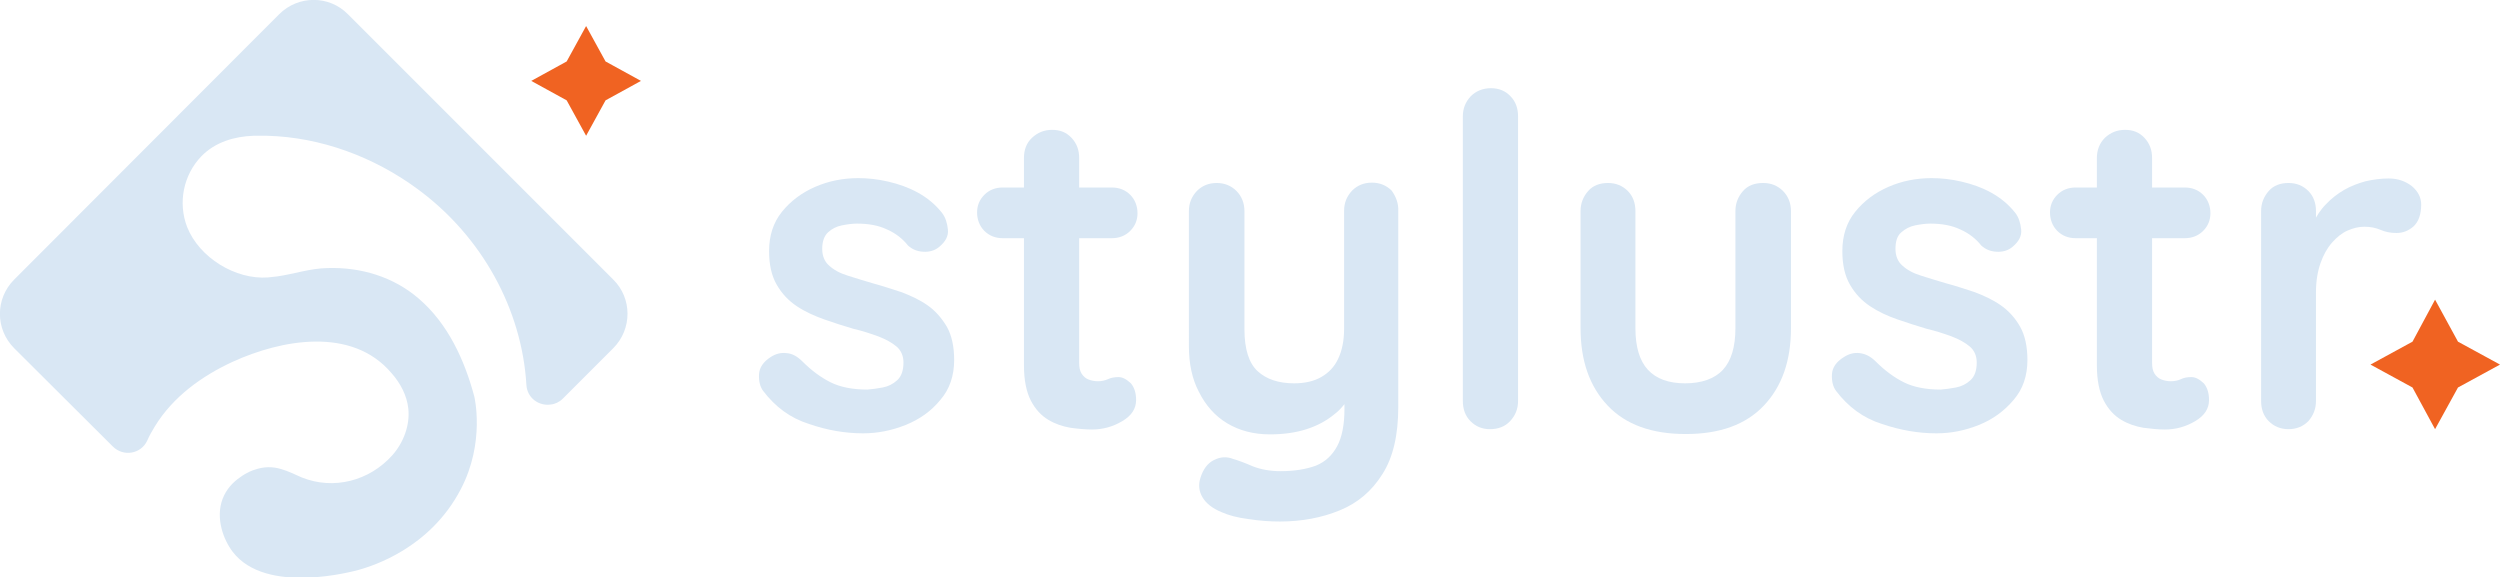 <svg xmlns="http://www.w3.org/2000/svg" xmlns:xlink="http://www.w3.org/1999/xlink" id="Layer_1" x="0px" y="0px" viewBox="0 0 720 166.3" style="enable-background:new 0 0 720 166.3;" xml:space="preserve"><style type="text/css">	.st0{fill:#F06322;}	.st1{fill:#D9E7F4;}</style><polygon class="st0" points="168.8,7.5 174.4,17.7 184.6,23.3 174.4,28.9 168.8,39.1 163.2,28.9 153,23.3 163.2,17.7 "></polygon><path class="st1" d="M176.6,100.3l-14.5,14.5c-1,1-2.3,1.6-3.5,1.7c-3.3,0.5-6.8-1.8-7-5.7c-1.3-21.6-12.7-42.7-31.4-56.4 c-12.5-9.2-27.8-14.9-43.3-15.3c-1.3,0-2.6,0-3.9,0C67.5,39.3,62,40.9,58,45c-5.2,5.4-6.8,13.4-4.1,20.4 c3.5,8.8,13.9,15.2,23.3,14.5c0.9-0.1,1.8-0.2,2.7-0.3c4.8-0.7,9.4-2.3,14.4-2.4c9.6-0.3,19,2.5,26.3,8.8c8.4,7.2,13.2,17.7,16,28.2 c0,0,3.2,13.2-3.9,26.7c-8.9,17.1-25.5,22.1-29.3,23.2c-1.5,0.4-26.8,7.4-36.4-5.2c-2.6-3.4-5-9.6-2.9-15.2c1.1-2.9,3.1-4.9,5-6.2 c2-1.5,3.8-2.1,4.2-2.2c2.5-0.9,5.1-1,7.7-0.2c2.1,0.6,4,1.6,5.9,2.4c9.2,3.7,19.5,1,26.1-6.4c3.2-3.6,5.1-8.6,4.6-13.4 c-0.4-3.8-2.3-7.4-4.9-10.3C101.3,94,81,97.8,67,104.2c-8.9,4.1-17.2,10.1-22.4,18.6c-0.8,1.3-1.6,2.7-2.2,4.1 c-1.8,3.9-6.9,4.7-9.9,1.7L4.1,100.3c-5.5-5.5-5.5-14.3,0-19.8L80.4,4.1c5.5-5.5,14.4-5.5,19.8,0l76.4,76.4 C182.1,85.9,182.1,94.8,176.6,100.3z"></path><polygon class="st0" points="701.3,86.3 707.9,98.4 720,105 707.9,111.6 701.3,123.6 694.8,111.6 682.7,105 694.8,98.4 "></polygon><path class="st1" d="M219.8,112.6c-0.9-1.2-1.3-2.8-1.2-4.8c0.1-1.9,1.2-3.6,3.4-5c1.4-0.9,2.9-1.3,4.5-1.1c1.6,0.1,3.1,0.9,4.6,2.4 c2.6,2.6,5.3,4.6,8.1,6s6.4,2.1,10.6,2.1c1.3-0.1,2.8-0.3,4.4-0.6c1.6-0.3,3-1,4.2-2.1c1.2-1.1,1.8-2.8,1.8-5.1c0-1.9-0.7-3.5-2-4.6 s-3.1-2.1-5.2-2.9c-2.2-0.8-4.6-1.6-7.2-2.2c-2.7-0.8-5.6-1.7-8.4-2.7s-5.5-2.2-7.9-3.8c-2.4-1.6-4.3-3.6-5.8-6.2 c-1.5-2.6-2.2-5.8-2.2-9.7c0-4.4,1.2-8.2,3.7-11.3s5.7-5.5,9.6-7.2c3.9-1.7,8.1-2.5,12.4-2.5c2.7,0,5.6,0.3,8.6,1 c3,0.7,5.9,1.7,8.6,3.2c2.7,1.5,5,3.4,6.9,5.8c1,1.3,1.5,2.9,1.7,4.8c0.2,1.9-0.7,3.5-2.5,5c-1.3,1.1-2.9,1.5-4.6,1.4 c-1.8-0.1-3.2-0.7-4.4-1.8c-1.5-1.9-3.5-3.5-6-4.6c-2.5-1.2-5.4-1.7-8.7-1.7c-1.3,0-2.8,0.2-4.3,0.5c-1.6,0.3-2.9,1-4,2 c-1.1,1-1.7,2.6-1.7,4.8c0,2,0.7,3.7,2,4.8c1.3,1.2,3.1,2.2,5.4,2.9s4.7,1.5,7.2,2.2c2.6,0.7,5.3,1.6,8.1,2.5c2.7,1,5.3,2.2,7.6,3.8 c2.3,1.6,4.1,3.7,5.6,6.2c1.4,2.5,2.1,5.7,2.1,9.6c0,4.5-1.3,8.4-4,11.5c-2.6,3.2-6,5.6-10,7.2c-4,1.6-8.1,2.4-12.2,2.4 c-5.2,0-10.4-0.9-15.6-2.7C227.6,120.4,223.3,117.2,219.8,112.6L219.8,112.6z"></path><path class="st1" d="M322.1,108.6c-1.1,0-2.2,0.2-3,0.6c-0.9,0.4-1.9,0.6-2.9,0.6c-1,0-1.9-0.2-2.7-0.5s-1.5-0.9-2-1.7 c-0.5-0.8-0.7-1.8-0.7-3.1V68.6h9.4c2.1,0,3.9-0.7,5.3-2.1c1.4-1.4,2.1-3.1,2.1-5.1s-0.7-3.9-2.1-5.3c-1.4-1.4-3.2-2.1-5.3-2.1h-9.4 v-8.5c0-2.3-0.7-4.2-2.2-5.8s-3.3-2.3-5.6-2.3s-4.2,0.8-5.8,2.3s-2.3,3.5-2.3,5.8V54h-6.1c-2.1,0-3.9,0.7-5.3,2.1 c-1.4,1.4-2.1,3.1-2.1,5.1s0.7,3.9,2.1,5.3c1.4,1.4,3.2,2.1,5.3,2.1h6.1v36.6c0,4.3,0.7,7.7,2,10.2c1.3,2.5,3,4.3,5,5.5 s4.1,1.9,6.4,2.3c2.2,0.3,4.3,0.5,6.2,0.5c3.1,0,6-0.8,8.7-2.4s4-3.6,4-6.1c0-2-0.5-3.6-1.5-4.8 C324.4,109.2,323.3,108.6,322.1,108.6L322.1,108.6z"></path><path class="st1" d="M402.7,60.8v56.4c0,8.1-1.5,14.6-4.6,19.4c-3,4.8-7.1,8.3-12.3,10.4c-5.1,2.1-10.9,3.2-17.2,3.2 c-2.8,0-5.8-0.2-9-0.7c-3.2-0.4-5.8-1.1-7.8-2c-2.7-1.1-4.5-2.6-5.5-4.3c-1-1.7-1.2-3.6-0.6-5.5c0.8-2.6,2.1-4.3,3.9-5.2 c1.8-0.9,3.6-1.1,5.6-0.3c1.4,0.4,3.3,1.1,5.6,2.1c2.3,0.9,5,1.4,8,1.4c4.1,0,7.5-0.6,10.2-1.6c2.7-1.1,4.7-3,6.1-5.6 s2.1-6.2,2.1-10.7v-1.4c-0.9,1.1-1.8,2.1-2.9,2.9c-2.3,1.9-4.9,3.3-8,4.3c-3.1,1-6.6,1.5-10.6,1.5c-4.7,0-8.8-1.1-12.3-3.2 s-6.2-5.2-8.1-9c-2-3.8-2.9-8.2-2.9-13.2V60.8c0-2.3,0.8-4.2,2.3-5.8c1.5-1.5,3.4-2.3,5.7-2.3s4.2,0.8,5.7,2.3 c1.5,1.5,2.3,3.5,2.3,5.8v34c0,5.8,1.3,9.8,3.8,12.1c2.5,2.3,6,3.5,10.5,3.5c3.1,0,5.7-0.6,7.8-1.8c2.1-1.2,3.8-2.9,4.9-5.3 c1.1-2.3,1.7-5.2,1.7-8.6v-34c0-2.3,0.8-4.2,2.3-5.8c1.5-1.5,3.4-2.3,5.7-2.3s4.2,0.8,5.7,2.3C402,56.6,402.8,58.5,402.7,60.8 L402.7,60.8z"></path><path class="st1" d="M437.2,115.5c0,2.3-0.8,4.2-2.3,5.8c-1.5,1.6-3.5,2.3-5.8,2.3s-4.1-0.8-5.6-2.3s-2.2-3.5-2.2-5.8v-82 c0-2.3,0.8-4.2,2.3-5.8c1.5-1.5,3.5-2.3,5.8-2.3s4.2,0.8,5.6,2.3c1.5,1.5,2.2,3.5,2.2,5.8L437.2,115.5L437.2,115.5z"></path><path class="st1" d="M507.8,52.7c2.3,0,4.2,0.8,5.7,2.3c1.5,1.5,2.3,3.5,2.3,5.8v33.7c0,9.4-2.6,16.8-7.8,22.3 c-5.2,5.5-12.7,8.2-22.5,8.2s-17.3-2.7-22.5-8.2s-7.8-12.9-7.8-22.3V60.8c0-2.3,0.8-4.2,2.2-5.8s3.4-2.3,5.7-2.3s4.2,0.8,5.7,2.3 c1.5,1.5,2.2,3.5,2.2,5.8v33.7c0,5.4,1.2,9.4,3.6,12c2.4,2.6,6,3.9,10.7,3.9s8.5-1.3,10.9-3.9c2.4-2.6,3.6-6.6,3.6-12V60.8 c0-2.3,0.8-4.2,2.2-5.8S505.4,52.7,507.8,52.7L507.8,52.7z"></path><path class="st1" d="M528.8,112.6c-0.9-1.2-1.3-2.8-1.2-4.8c0.1-1.9,1.2-3.6,3.5-5c1.4-0.9,2.9-1.3,4.5-1.1s3.1,0.9,4.6,2.4 c2.6,2.6,5.3,4.6,8.1,6s6.4,2.1,10.6,2.1c1.3-0.1,2.8-0.3,4.4-0.6s3-1,4.2-2.1c1.2-1.1,1.8-2.8,1.8-5.1c0-1.9-0.7-3.5-2-4.6 s-3.1-2.1-5.2-2.9c-2.2-0.8-4.6-1.6-7.2-2.2c-2.7-0.8-5.5-1.7-8.4-2.7c-2.9-1-5.5-2.2-7.9-3.8c-2.4-1.6-4.3-3.6-5.8-6.2 c-1.5-2.6-2.2-5.8-2.2-9.7c0-4.4,1.2-8.2,3.7-11.3c2.5-3.1,5.7-5.5,9.6-7.2s8.1-2.5,12.4-2.5c2.7,0,5.6,0.3,8.6,1s5.9,1.7,8.6,3.2 s5,3.4,6.9,5.8c1,1.3,1.5,2.9,1.7,4.8c0.2,1.9-0.7,3.5-2.5,5c-1.3,1.1-2.9,1.5-4.6,1.4c-1.8-0.1-3.2-0.7-4.4-1.8 c-1.5-1.9-3.5-3.5-6-4.6c-2.5-1.2-5.4-1.7-8.7-1.7c-1.3,0-2.8,0.2-4.3,0.5c-1.5,0.3-2.9,1-4,2c-1.2,1-1.7,2.6-1.7,4.8 c0,2,0.7,3.7,2,4.8c1.3,1.2,3.1,2.2,5.4,2.9s4.7,1.5,7.2,2.2c2.7,0.7,5.3,1.6,8.1,2.5c2.7,1,5.3,2.2,7.6,3.8 c2.3,1.6,4.2,3.7,5.6,6.2c1.4,2.5,2.1,5.7,2.1,9.6c0,4.5-1.3,8.4-4,11.5c-2.7,3.2-6,5.6-10,7.2c-4,1.6-8,2.4-12.2,2.4 c-5.2,0-10.4-0.9-15.7-2.7C536.6,120.4,532.3,117.2,528.8,112.6L528.8,112.6z"></path><path class="st1" d="M631.1,108.6c-1.2,0-2.2,0.2-3,0.6s-1.9,0.6-2.9,0.6c-1,0-1.9-0.2-2.7-0.5c-0.8-0.3-1.5-0.9-2-1.7 s-0.7-1.8-0.7-3.1V68.6h9.4c2.1,0,3.9-0.7,5.3-2.1c1.4-1.4,2.1-3.1,2.1-5.1s-0.7-3.9-2.1-5.3c-1.4-1.4-3.2-2.1-5.3-2.1h-9.4v-8.5 c0-2.3-0.7-4.2-2.2-5.8s-3.3-2.3-5.6-2.3s-4.2,0.8-5.8,2.3c-1.5,1.5-2.3,3.5-2.3,5.8V54h-6.1c-2.1,0-3.9,0.7-5.3,2.1 c-1.4,1.4-2.1,3.1-2.1,5.1s0.7,3.9,2.1,5.3c1.4,1.4,3.2,2.1,5.3,2.1h6.1v36.6c0,4.3,0.7,7.7,2,10.2c1.3,2.5,3,4.3,5,5.5 s4.1,1.9,6.4,2.3c2.3,0.3,4.3,0.5,6.2,0.5c3.1,0,6-0.8,8.7-2.4s4-3.6,4-6.1c0-2-0.5-3.6-1.5-4.8 C633.4,109.2,632.3,108.6,631.1,108.6L631.1,108.6z"></path><path class="st1" d="M659.1,123.6c-2.3,0-4.2-0.8-5.7-2.3s-2.2-3.5-2.2-5.8V60.8c0-2.3,0.8-4.2,2.2-5.8s3.4-2.3,5.7-2.3 s4.2,0.8,5.7,2.3c1.5,1.5,2.2,3.5,2.2,5.8v12.5l-0.9-8.9c1-2.1,2.2-4,3.8-5.6c1.5-1.6,3.3-3,5.2-4.1c1.9-1.1,4-1.9,6.2-2.5 c2.2-0.5,4.4-0.8,6.6-0.8c2.7,0,4.9,0.8,6.7,2.2c1.8,1.5,2.7,3.3,2.7,5.3c0,2.9-0.8,5-2.2,6.3c-1.5,1.3-3.1,1.9-4.9,1.9 s-3.2-0.3-4.6-0.9s-2.9-0.9-4.7-0.9c-1.6,0-3.2,0.4-4.8,1.1s-3.1,1.9-4.5,3.5c-1.4,1.6-2.5,3.6-3.3,5.9c-0.8,2.3-1.3,5.1-1.3,8.3 v31.4c0,2.3-0.8,4.2-2.2,5.8C663.3,122.8,661.4,123.6,659.1,123.6L659.1,123.6z"></path></svg>
